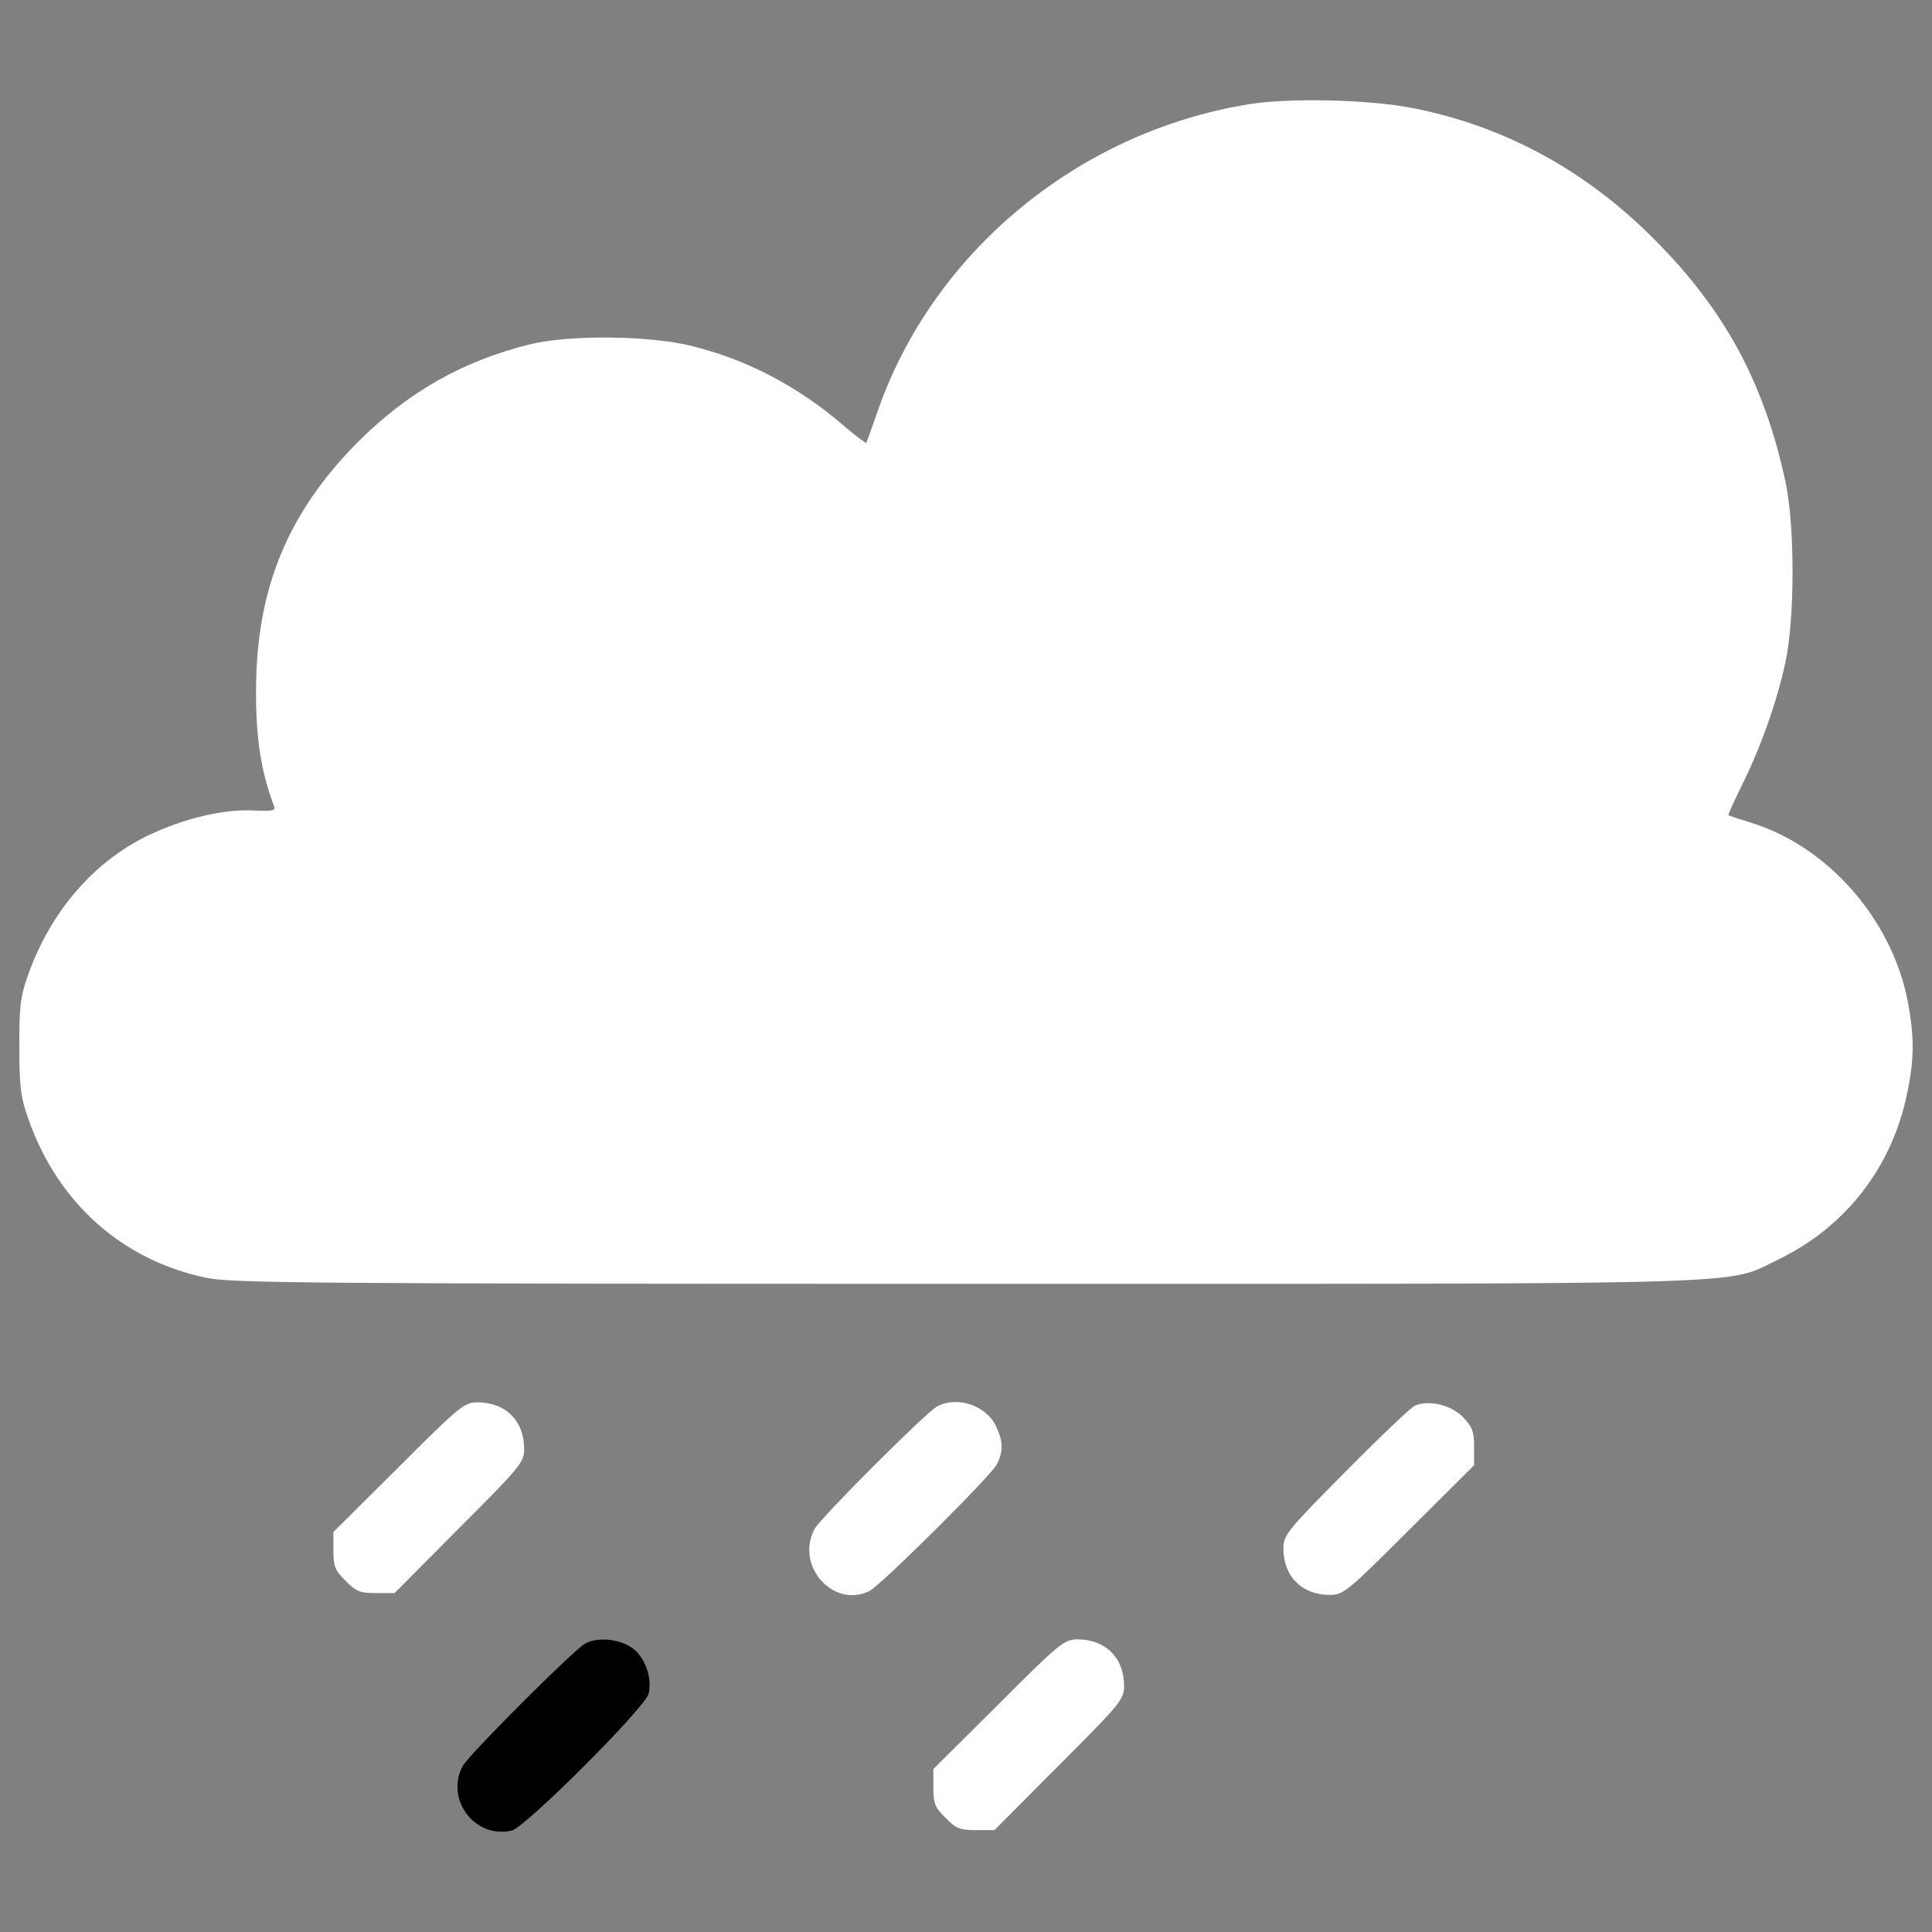 <?xml version="1.0" encoding="utf-8"?>
<!-- Svg Vector Icons : http://www.onlinewebfonts.com/icon -->
<!DOCTYPE svg PUBLIC "-//W3C//DTD SVG 1.1//EN" "http://www.w3.org/Graphics/SVG/1.1/DTD/svg11.dtd">
<svg version="1.1" xmlns="http://www.w3.org/2000/svg" xmlns:xlink="http://www.w3.org/1999/xlink" x="0px" y="0px" viewBox="0 0 1000 1000" enable-background="new 0 0 1000 1000" xml:space="preserve">
<rect x="0" y="0" width="1000" height="1000" fill="#808080" stroke="none"/>
<g><g transform="translate(0,511) scale(0.1,-0.1)"><path style="fill: white" d="M6462.5,4570.2c-883.7-143.8-1635.1-766.8-1920.7-1591c-28.8-84.3-55.6-157.2-57.5-161c-3.8-3.8-55.6,36.4-116.9,88.2c-235.8,203.2-498.4,341.2-784,412.1c-218.5,55.6-634.5,59.4-839.6,9.6c-347-86.3-628.8-245.4-885.6-500.3c-368-368-531-762.9-532.9-1286.2c-1.9-253,26.8-431.3,93.9-605.8c7.7-21.1-9.6-24.9-99.7-21.1c-159.1,9.6-368-40.3-555.9-130.4c-283.7-138-506.1-398.7-621.1-728.4C106-47.6,98.4-109,100.3-308.3c0-207,5.7-258.8,47.9-377.6c153.4-433.2,486.9-728.4,922-818.5c130.4-26.8,552.1-30.7,3923.9-30.7c4186.5,0,3933.5-7.7,4207.6,124.6c350.8,168.7,590.4,477.3,669,858.8c38.3,180.2,38.3,295.2,3.8,479.2c-82.4,423.6-412.1,801.3-810.8,923.9c-61.3,19.2-113.1,36.4-116.9,38.3c-3.8,3.8,28.8,72.8,69,155.3c95.8,191.7,182.1,433.2,226.2,640.2c47.9,224.3,47.9,693.9,1.9,920.1c-109.3,517.6-314.4,899-682.4,1267.1C8205,4230.9,7783.2,4459,7309.7,4551C7083.6,4595.1,6673.3,4604.7,6462.5,4570.2z"/><path  style="fill: white" d="M2063.2-2484l-337.4-335.5v-95.8c0-82.4,7.7-103.5,63.3-157.2c53.7-55.6,74.8-63.3,157.2-63.3h95.8l335.5,337.4c314.4,314.4,335.5,339.3,335.5,408.3c0,145.7-95.8,241.5-241.5,241.5C2402.5-2148.6,2377.6-2169.7,2063.2-2484z"/><path  style="fill: white" d="M4850.4-2169.7c-59.4-32.6-603.8-577-634.5-634.5c-101.6-191.7,99.7-414,285.6-320.1c59.4,30.7,624.9,592.3,657.5,653.7c34.5,67.1,34.5,118.8-3.8,199.3C5103.4-2163.9,4953.9-2114.1,4850.4-2169.7z"/><path   style="fill: white" d="M7323.2-2165.8c-21.1-9.6-182.1-162.9-358.5-341.2c-301-302.9-322-329.7-322-396.8c0-145.7,95.8-241.5,241.5-241.5c69,0,93.9,21.1,408.3,335.5l337.4,335.5v95.8c0,80.5-9.6,103.5-59.4,155.3C7507.2-2160.1,7394.1-2135.1,7323.2-2165.8z"/><path d="M3029.3-3396.5c-59.4-32.6-603.8-577-634.5-634.5c-92-174.4,65.2-379.5,255-333.5c72.8,19.2,688.2,634.5,707.3,707.3c21.1,86.3-23,201.3-93.9,243.5C3196.1-3371.6,3088.7-3363.9,3029.3-3396.5z"/><path  style="fill: white" d="M5168.6-3710.8l-337.4-335.5v-95.8c0-82.4,7.7-103.5,63.3-157.2c53.7-55.6,74.8-63.3,157.2-63.3h95.8l335.5,337.4c314.4,314.4,335.5,339.3,335.5,408.3c0,145.7-95.8,241.5-241.5,241.5C5507.9-3375.4,5482.9-3396.5,5168.6-3710.8z"/></g></g>
</svg>